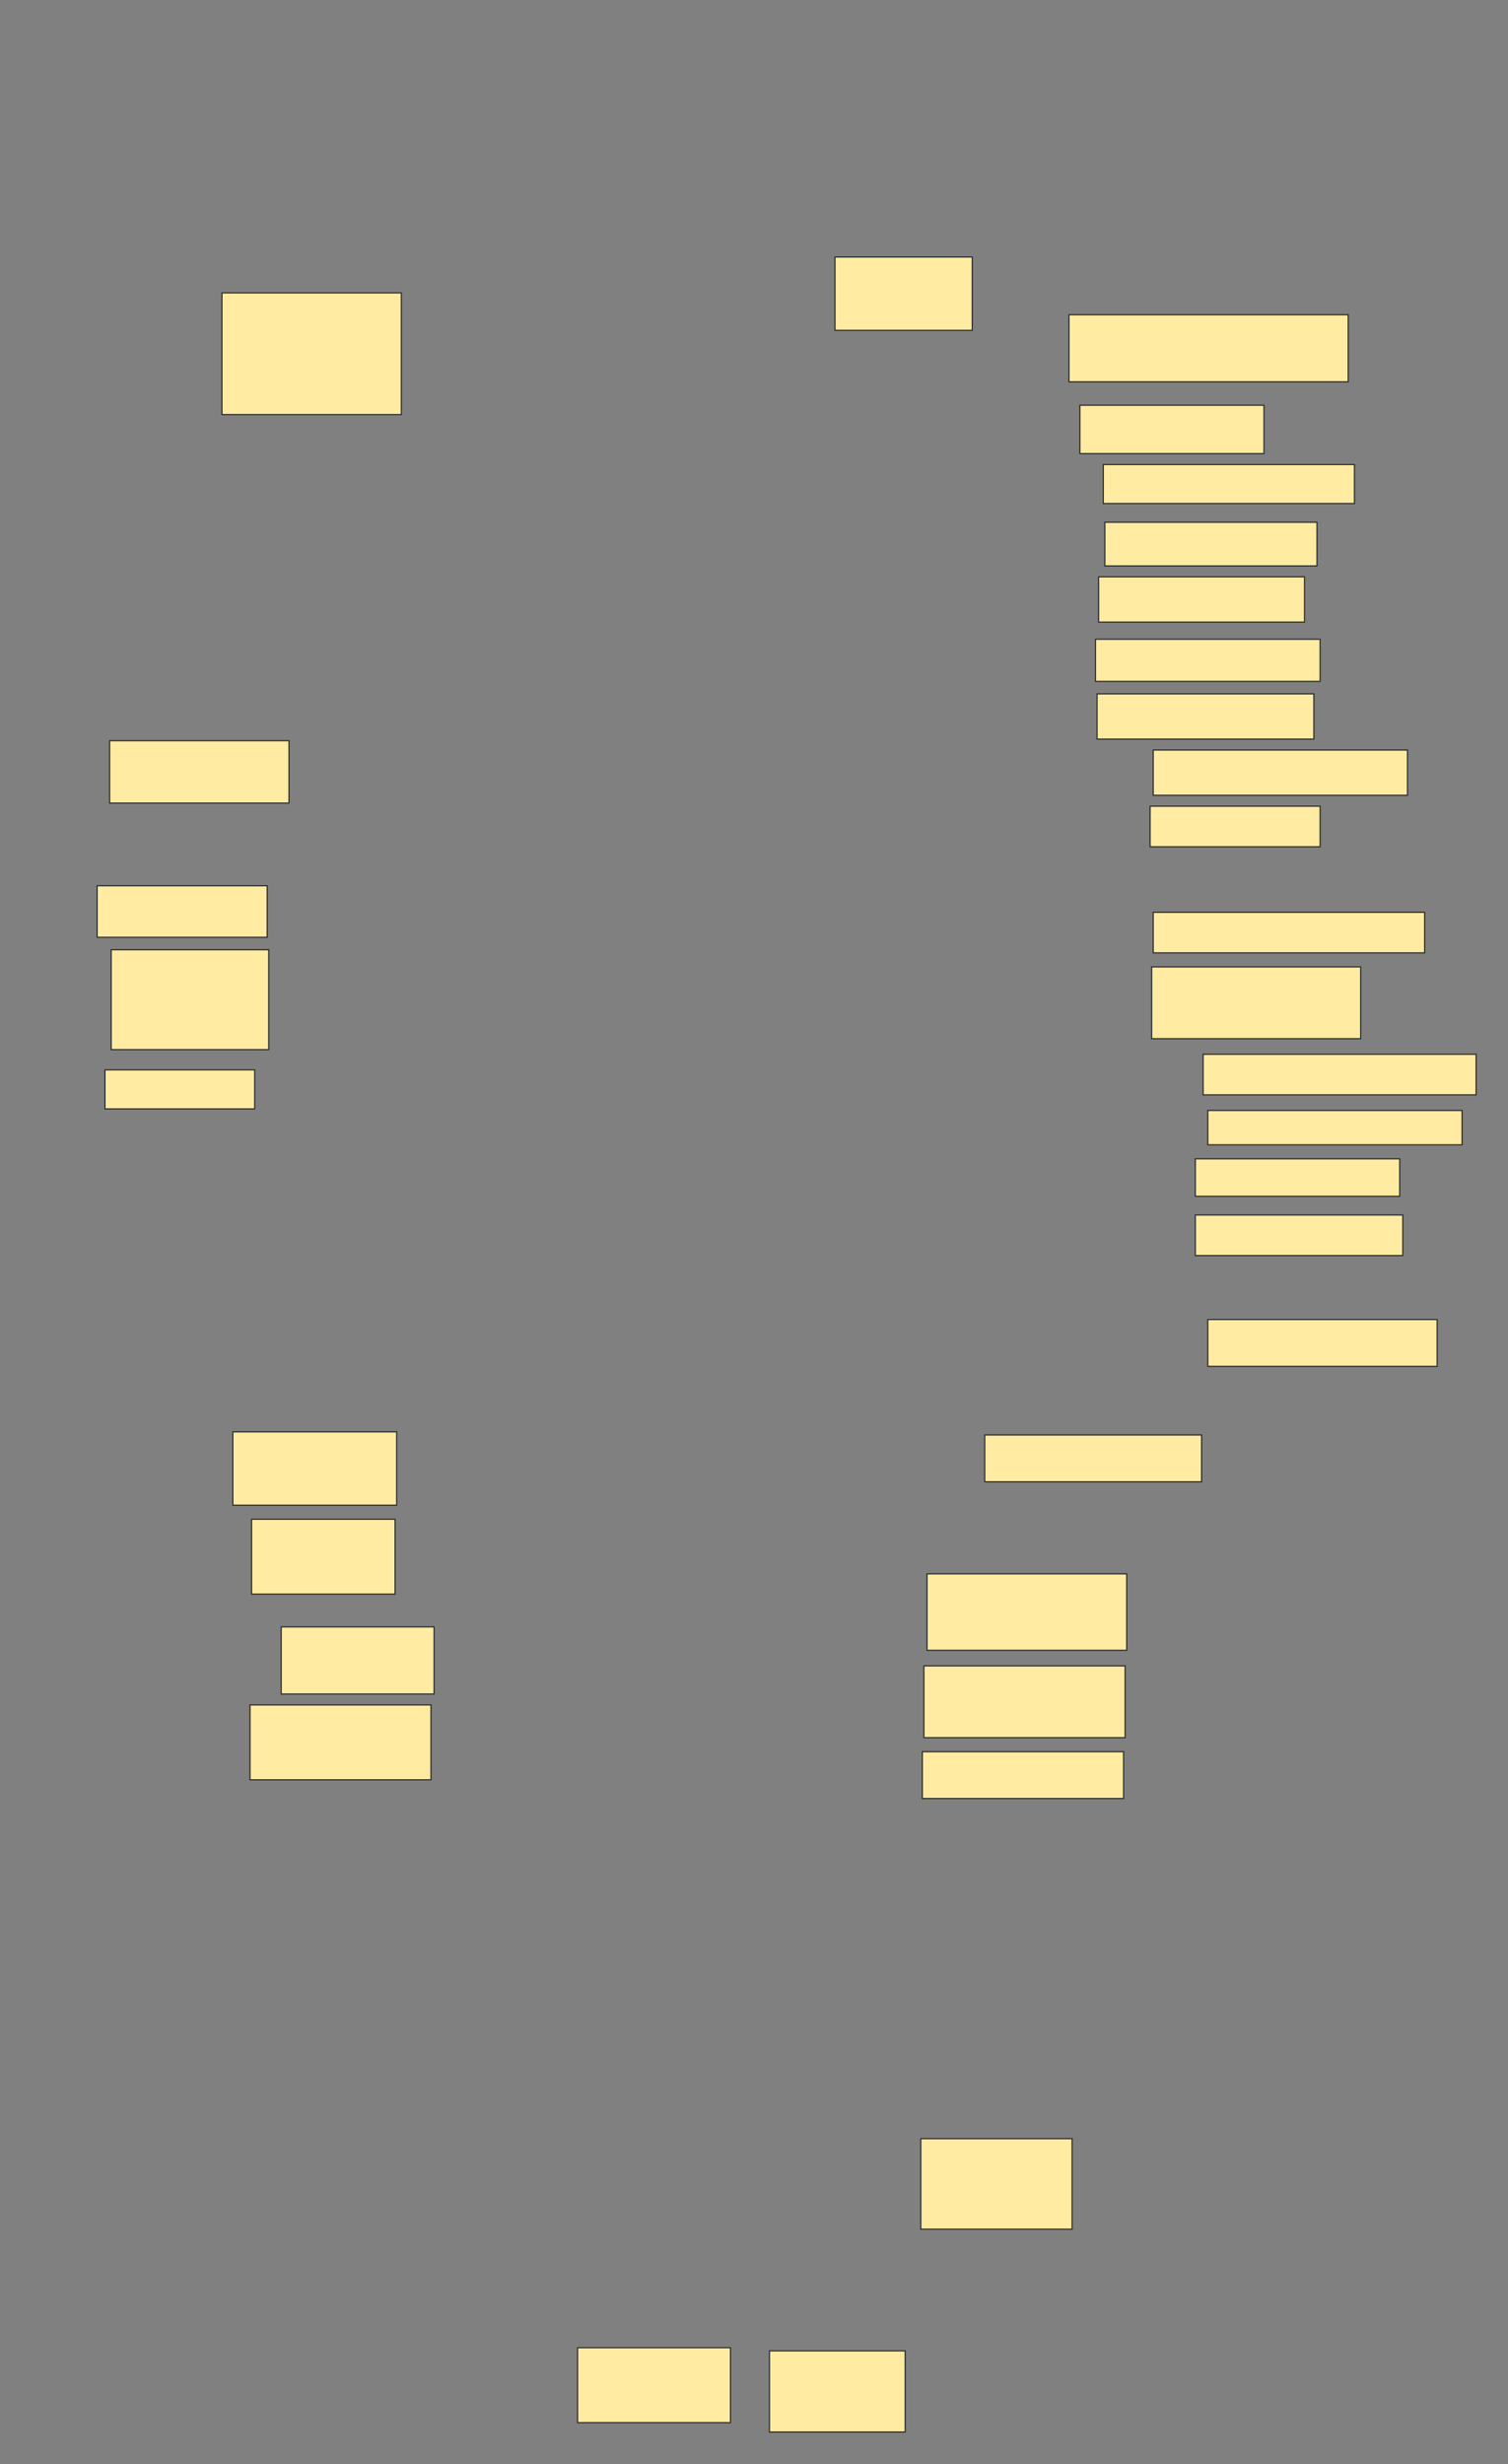 <svg xmlns="http://www.w3.org/2000/svg" width="1272" height="2078">
 <rect width="100%" height="100%" fill="#808080" stroke="none"/>
 <!-- Created with Image Occlusion Enhanced -->
 <g>
  <title>Labels</title>
 </g>
 <g>
  <title>Masks</title>
  <rect id="17b47502c72141c0ad11ec1b2138da49-ao-1" height="102.632" width="151.316" y="247" x="187.211" stroke="#2D2D2D" fill="#FFEBA2"/>
  <rect id="17b47502c72141c0ad11ec1b2138da49-ao-2" height="52.632" width="151.316" y="624.632" x="92.474" stroke="#2D2D2D" fill="#FFEBA2"/>
  <rect id="17b47502c72141c0ad11ec1b2138da49-ao-3" height="43.421" width="143.421" y="747" x="81.947" stroke="#2D2D2D" fill="#FFEBA2"/>
  <rect id="17b47502c72141c0ad11ec1b2138da49-ao-4" height="84.211" width="132.895" y="800.947" x="93.79" stroke="#2D2D2D" fill="#FFEBA2"/>
  <rect id="17b47502c72141c0ad11ec1b2138da49-ao-5" height="32.895" width="126.316" y="902.263" x="88.526" stroke="#2D2D2D" fill="#FFEBA2"/>
  <rect id="17b47502c72141c0ad11ec1b2138da49-ao-6" height="61.842" width="115.789" y="216.737" x="704.316" stroke="#2D2D2D" fill="#FFEBA2"/>
  <rect id="17b47502c72141c0ad11ec1b2138da49-ao-7" height="56.579" width="235.526" y="265.421" x="901.684" stroke="#2D2D2D" fill="#FFEBA2"/>
  <rect id="17b47502c72141c0ad11ec1b2138da49-ao-8" height="40.789" width="155.263" y="341.737" x="910.895" stroke="#2D2D2D" fill="#FFEBA2"/>
  <rect id="17b47502c72141c0ad11ec1b2138da49-ao-9" height="32.895" width="211.842" y="391.737" x="930.632" stroke="#2D2D2D" fill="#FFEBA2"/>
  <rect id="17b47502c72141c0ad11ec1b2138da49-ao-10" height="36.842" width="178.947" y="440.421" x="931.947" stroke="#2D2D2D" fill="#FFEBA2"/>
  <rect id="17b47502c72141c0ad11ec1b2138da49-ao-11" height="38.158" width="173.684" y="486.474" x="926.684" stroke="#2D2D2D" fill="#FFEBA2"/>
  <rect id="17b47502c72141c0ad11ec1b2138da49-ao-12" height="35.526" width="189.474" y="539.105" x="924.053" stroke="#2D2D2D" fill="#FFEBA2"/>
  <rect id="17b47502c72141c0ad11ec1b2138da49-ao-13" height="38.158" width="182.895" y="585.158" x="925.368" stroke="#2D2D2D" fill="#FFEBA2"/>
  <rect id="17b47502c72141c0ad11ec1b2138da49-ao-14" height="38.158" width="214.474" y="632.526" x="972.737" stroke="#2D2D2D" fill="#FFEBA2"/>
  <rect id="17b47502c72141c0ad11ec1b2138da49-ao-15" height="34.211" width="143.421" y="679.895" x="970.105" stroke="#2D2D2D" fill="#FFEBA2"/>
  
  <rect id="17b47502c72141c0ad11ec1b2138da49-ao-17" height="34.211" width="228.947" y="769.368" x="972.737" stroke-linecap="null" stroke-linejoin="null" stroke-dasharray="null" stroke="#2D2D2D" fill="#FFEBA2"/>
  <rect id="17b47502c72141c0ad11ec1b2138da49-ao-18" height="60.526" width="176.316" y="815.421" x="971.421" stroke-linecap="null" stroke-linejoin="null" stroke-dasharray="null" stroke="#2D2D2D" fill="#FFEBA2"/>
  <rect id="17b47502c72141c0ad11ec1b2138da49-ao-19" height="34.211" width="230.263" y="889.105" x="1014.842" stroke-linecap="null" stroke-linejoin="null" stroke-dasharray="null" stroke="#2D2D2D" fill="#FFEBA2"/>
  <rect id="17b47502c72141c0ad11ec1b2138da49-ao-20" height="28.947" width="214.474" y="936.474" x="1018.79" stroke-linecap="null" stroke-linejoin="null" stroke-dasharray="null" stroke="#2D2D2D" fill="#FFEBA2"/>
  <rect id="17b47502c72141c0ad11ec1b2138da49-ao-21" height="31.579" width="172.368" y="977.263" x="1008.263" stroke-linecap="null" stroke-linejoin="null" stroke-dasharray="null" stroke="#2D2D2D" fill="#FFEBA2"/>
  <rect stroke="#2D2D2D" id="17b47502c72141c0ad11ec1b2138da49-ao-22" height="34.211" width="175" y="1024.632" x="1008.263" stroke-linecap="null" stroke-linejoin="null" stroke-dasharray="null" fill="#FFEBA2"/>
  <rect id="17b47502c72141c0ad11ec1b2138da49-ao-23" height="39.474" width="193.421" y="1112.789" x="1018.79" stroke-linecap="null" stroke-linejoin="null" stroke-dasharray="null" stroke="#2D2D2D" fill="#FFEBA2"/>
  <rect id="17b47502c72141c0ad11ec1b2138da49-ao-24" height="39.474" width="182.895" y="1210.158" x="830.632" stroke-linecap="null" stroke-linejoin="null" stroke-dasharray="null" stroke="#2D2D2D" fill="#FFEBA2"/>
  <rect id="17b47502c72141c0ad11ec1b2138da49-ao-25" height="61.842" width="138.158" y="1207.526" x="196.421" stroke-linecap="null" stroke-linejoin="null" stroke-dasharray="null" stroke="#2D2D2D" fill="#FFEBA2"/>
  <rect id="17b47502c72141c0ad11ec1b2138da49-ao-26" height="63.158" width="121.053" y="1281.21" x="212.211" stroke-linecap="null" stroke-linejoin="null" stroke-dasharray="null" stroke="#2D2D2D" fill="#FFEBA2"/>
  <rect id="17b47502c72141c0ad11ec1b2138da49-ao-27" height="56.579" width="128.947" y="1372" x="237.211" stroke-linecap="null" stroke-linejoin="null" stroke-dasharray="null" stroke="#2D2D2D" fill="#FFEBA2"/>
  <rect id="17b47502c72141c0ad11ec1b2138da49-ao-28" height="63.158" width="152.632" y="1437.789" x="210.895" stroke-linecap="null" stroke-linejoin="null" stroke-dasharray="null" stroke="#2D2D2D" fill="#FFEBA2"/>
  <rect id="17b47502c72141c0ad11ec1b2138da49-ao-29" height="64.474" width="168.421" y="1327.263" x="781.947" stroke-linecap="null" stroke-linejoin="null" stroke-dasharray="null" stroke="#2D2D2D" fill="#FFEBA2"/>
  <rect id="17b47502c72141c0ad11ec1b2138da49-ao-30" height="60.526" width="169.737" y="1404.895" x="779.316" stroke-linecap="null" stroke-linejoin="null" stroke-dasharray="null" stroke="#2D2D2D" fill="#FFEBA2"/>
  <rect id="17b47502c72141c0ad11ec1b2138da49-ao-31" height="39.474" width="169.737" y="1477.263" x="778" stroke-linecap="null" stroke-linejoin="null" stroke-dasharray="null" stroke="#2D2D2D" fill="#FFEBA2"/>
  <rect id="17b47502c72141c0ad11ec1b2138da49-ao-32" height="63.158" width="128.947" y="1979.895" x="487.211" stroke-linecap="null" stroke-linejoin="null" stroke-dasharray="null" stroke="#2D2D2D" fill="#FFEBA2"/>
  <rect id="17b47502c72141c0ad11ec1b2138da49-ao-33" height="68.421" width="114.474" y="1982.526" x="649.053" stroke-linecap="null" stroke-linejoin="null" stroke-dasharray="null" stroke="#2D2D2D" fill="#FFEBA2"/>
  <rect id="17b47502c72141c0ad11ec1b2138da49-ao-34" height="76.316" width="127.632" y="1803.579" x="776.684" stroke-linecap="null" stroke-linejoin="null" stroke-dasharray="null" stroke="#2D2D2D" fill="#FFEBA2"/>
 </g>
</svg>